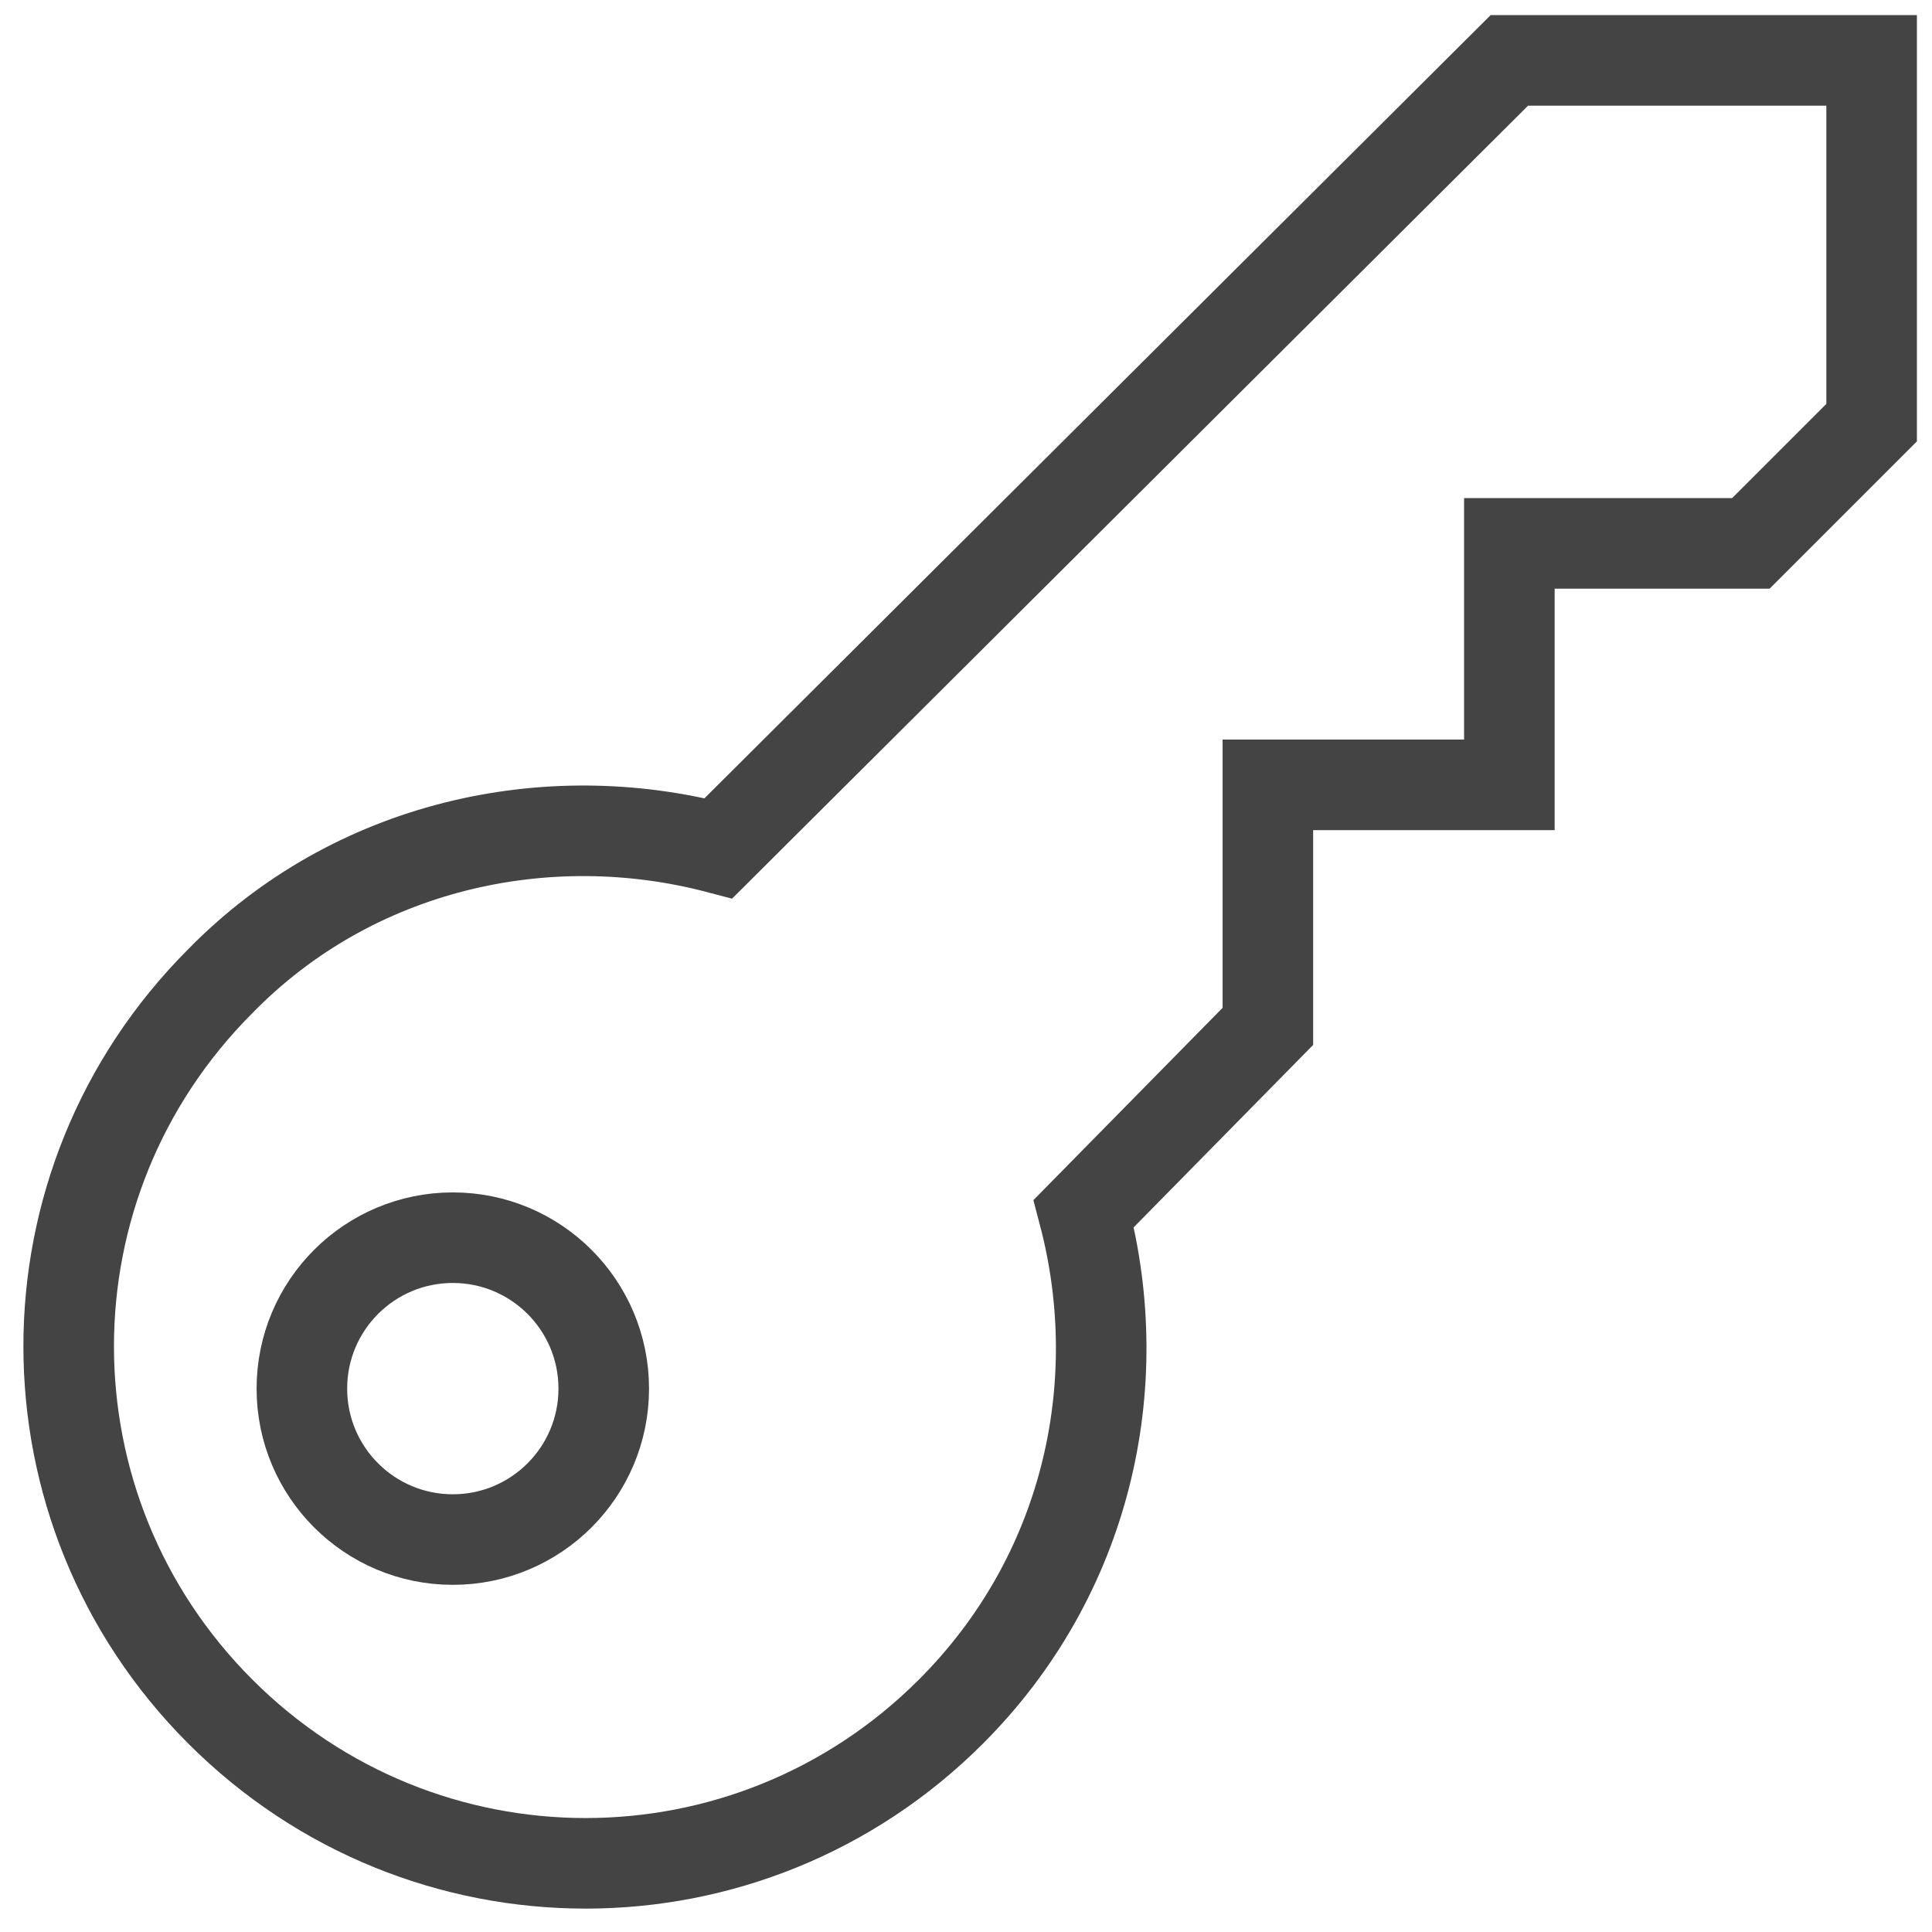 <svg version="1.1" xmlns="http://www.w3.org/2000/svg" xmlns:xlink="http://www.w3.org/1999/xlink" x="0px" y="0px" width="64px" height="64px" viewBox="0 0 64 64" enable-background="new 0 0 64 64" xml:space="preserve" stroke-width="2"><g stroke-width="2" transform="translate(0, 0)"><path fill="none" stroke="#444444" stroke-width="3" stroke-linecap="square" stroke-miterlimit="10" d="M50,2L23.8,28.1 c-5.7-1.5-12.1-0.1-16.5,4.4c-6.7,6.7-6.7,17.5,0,24.2s17.5,6.7,24.2,0c4.5-4.5,5.9-10.8,4.4-16.5L42,34v-8h8v-8h8l4-4V2H50z" stroke-linejoin="miter"></path> <circle data-color="color-2" fill="none" stroke="#444444" stroke-width="3" stroke-linecap="square" stroke-miterlimit="10" cx="15" cy="46" r="5" stroke-linejoin="miter"></circle></g></svg>
